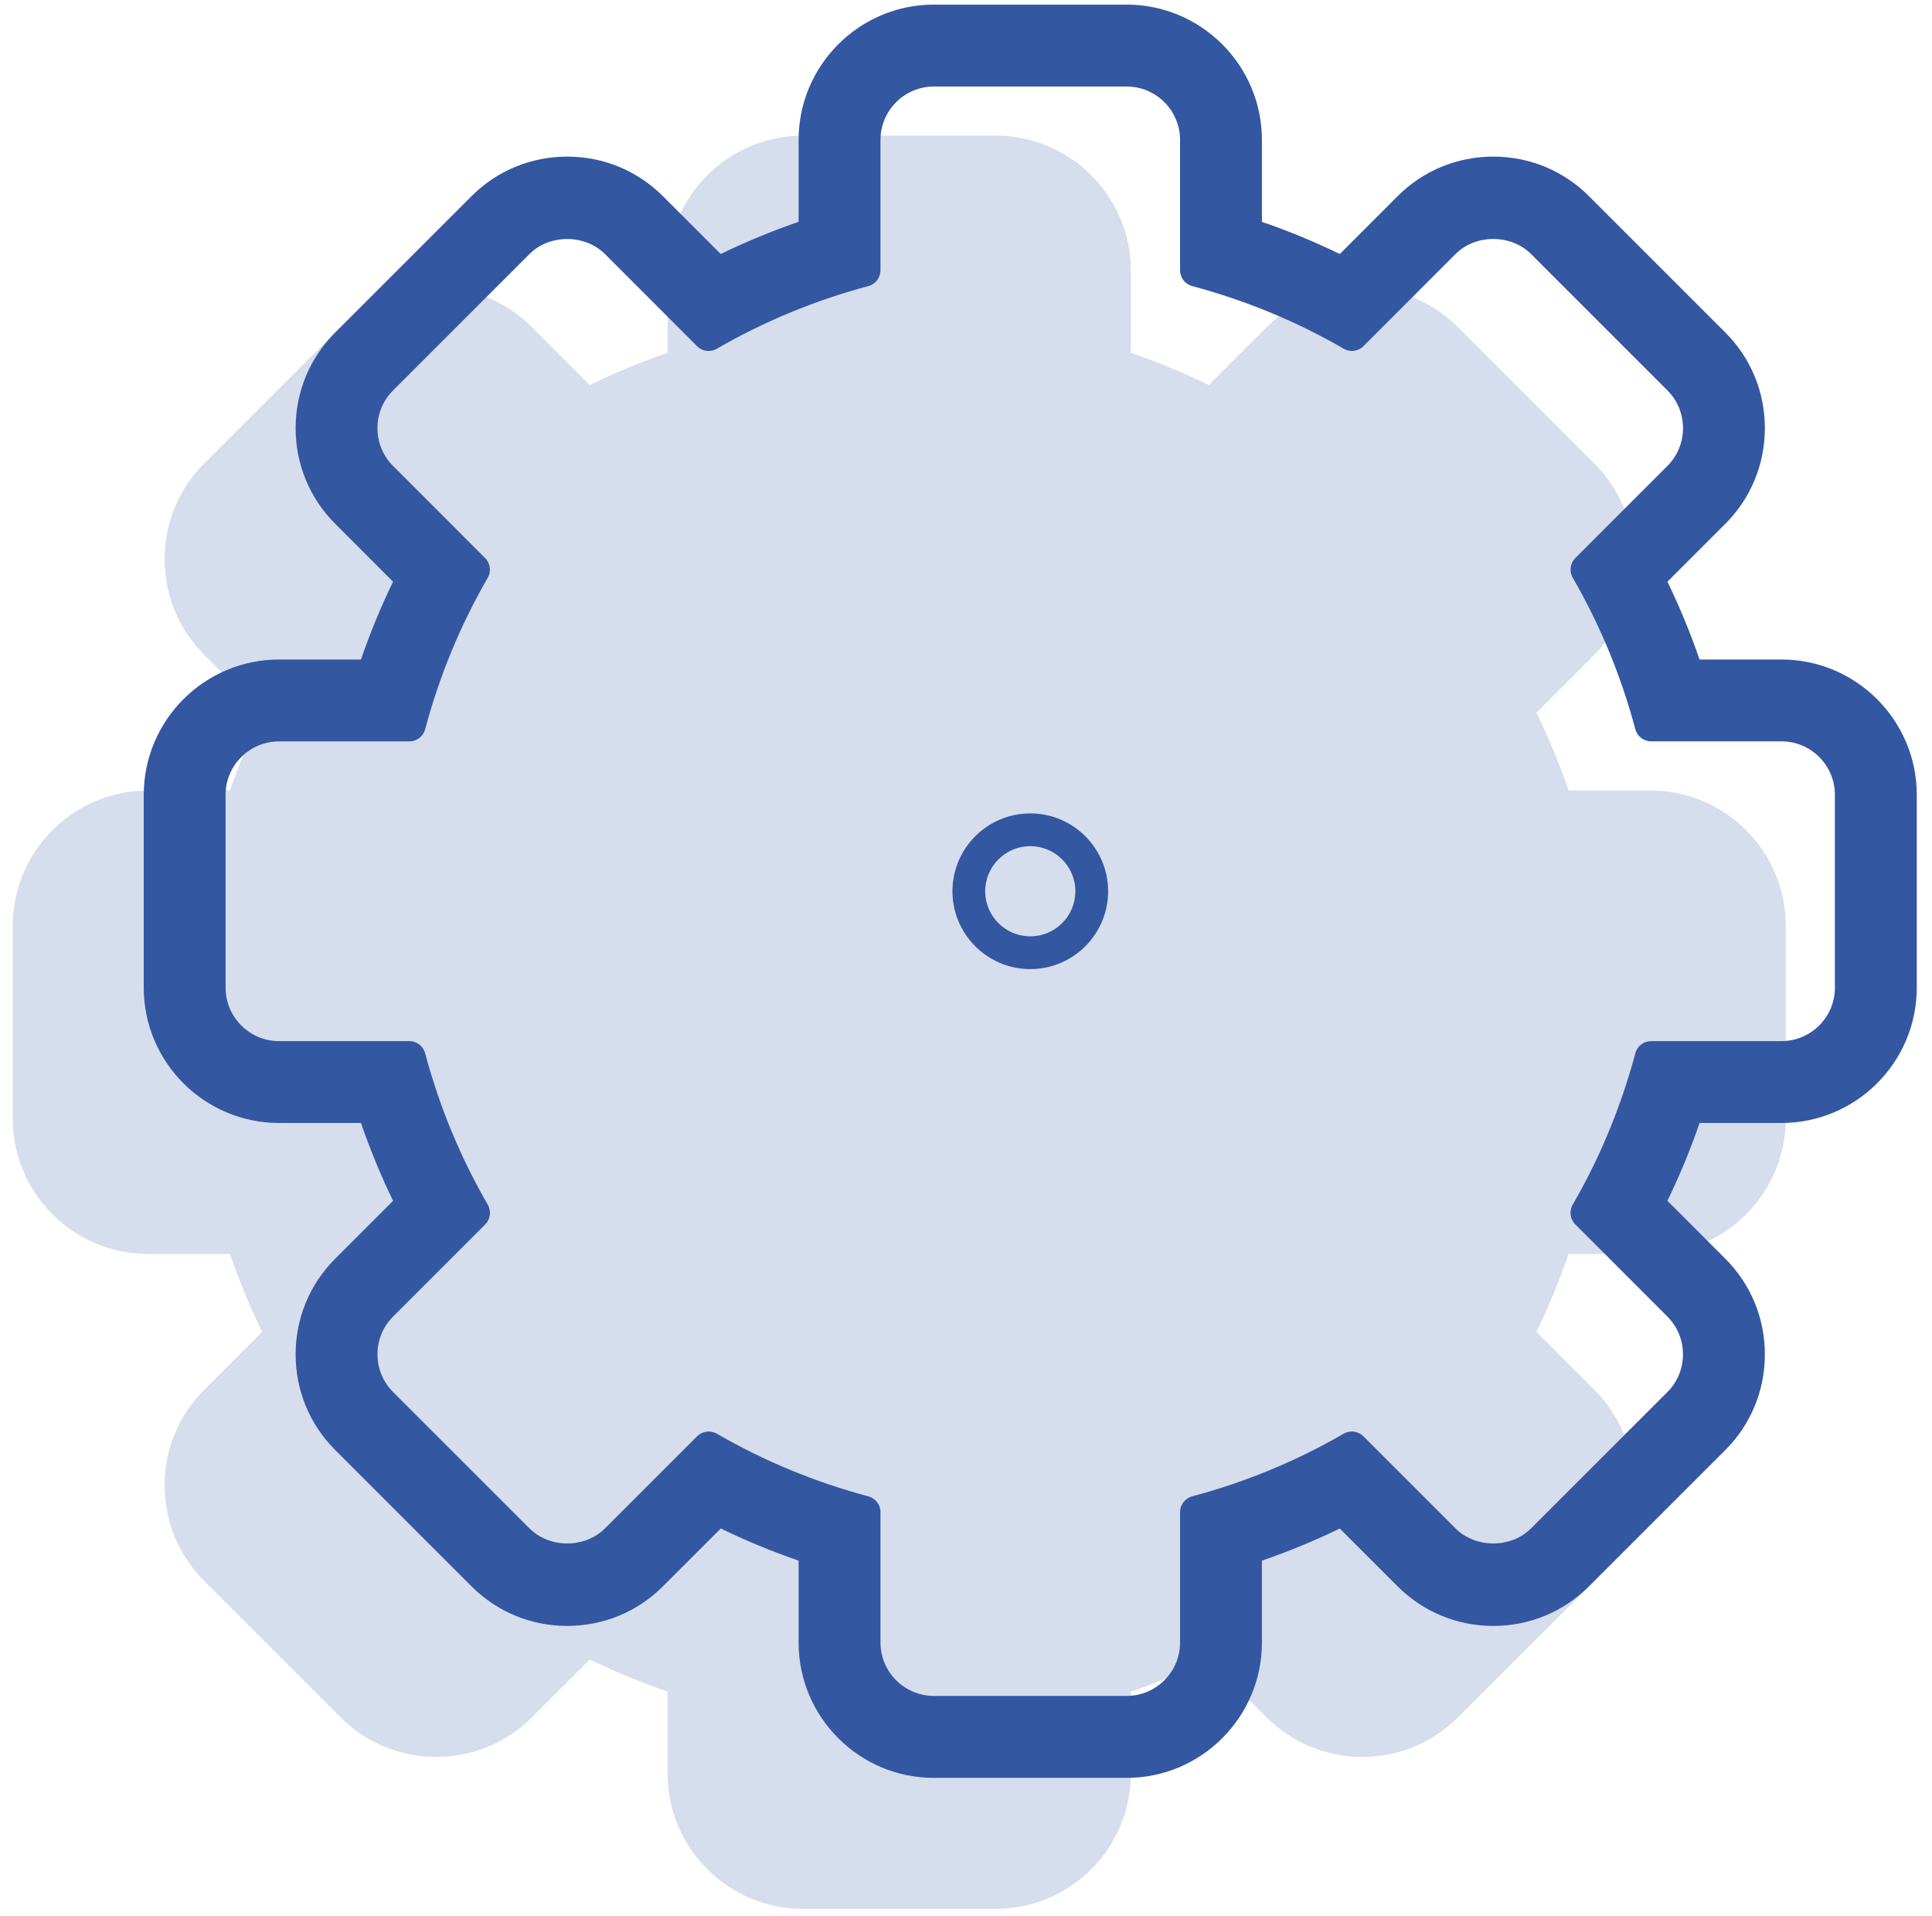 <?xml version="1.0" encoding="UTF-8" standalone="no"?>
<svg width="118px" height="117px" viewBox="0 0 118 117" version="1.1" xmlns="http://www.w3.org/2000/svg" xmlns:xlink="http://www.w3.org/1999/xlink" xmlns:sketch="http://www.bohemiancoding.com/sketch/ns">
    <!-- Generator: bin/sketchtool 1.4 (305) - http://www.bohemiancoding.com/sketch -->
    <title>Cog</title>
    <desc>Created with bin/sketchtool.</desc>
    <defs></defs>
    <g id="Page-1" stroke="none" stroke-width="1" fill="none" fill-rule="evenodd" sketch:type="MSPage">
        <g id="Desktop-HD" sketch:type="MSArtboardGroup" transform="translate(-662, -2763)" fill="#3357A1">
            <g id="Services" sketch:type="MSLayerGroup" transform="translate(0, 2304)">
                <g id="Обслуживание" transform="translate(635, 454)" sketch:type="MSShapeGroup">
                    <g id="Cog" transform="translate(27, 5)">
                        <path d="M9.046,48.276 C4.488,48.276 0.78,51.984 0.78,56.538 L0.78,68.316 C0.78,72.872 4.488,76.58 9.046,76.58 L14.046,76.58 C14.606,78.206 15.262,79.794 16.008,81.334 L12.474,84.868 C10.918,86.42 10.058,88.496 10.056,90.708 C10.056,92.918 10.916,94.996 12.476,96.554 L20.802,104.88 C22.36,106.436 24.434,107.294 26.644,107.294 C28.852,107.294 30.926,106.436 32.484,104.88 L36.022,101.344 C37.562,102.09 39.148,102.746 40.776,103.308 L40.776,108.31 C40.776,112.866 44.482,116.574 49.038,116.574 L60.812,116.574 C65.366,116.574 69.074,112.866 69.074,108.31 L69.074,103.308 C70.7,102.748 72.288,102.092 73.828,101.346 L77.364,104.88 C78.922,106.436 80.996,107.294 83.206,107.294 C85.414,107.294 87.488,106.436 89.046,104.88 L97.376,96.554 C98.934,94.996 99.794,92.92 99.792,90.708 C99.792,88.498 98.932,86.42 97.372,84.864 L93.84,81.332 C94.588,79.792 95.244,78.208 95.804,76.58 L100.804,76.58 C105.36,76.58 109.07,72.872 109.07,68.316 L109.07,56.538 C109.07,51.984 105.362,48.276 100.804,48.276 L95.804,48.276 C95.244,46.652 94.588,45.066 93.842,43.524 L97.378,39.988 C98.934,38.434 99.792,36.358 99.792,34.146 C99.792,31.936 98.934,29.86 97.374,28.304 L89.048,19.978 C87.488,18.42 85.414,17.564 83.206,17.564 C80.998,17.564 78.922,18.42 77.366,19.976 L73.832,23.512 C72.29,22.764 70.704,22.108 69.074,21.548 L69.074,16.546 C69.074,11.99 65.366,8.282 60.812,8.282 L49.038,8.282 C44.482,8.282 40.776,11.99 40.776,16.546 L40.776,21.546 C39.148,22.108 37.558,22.764 36.018,23.512 L32.486,19.978 C30.926,18.42 28.852,17.564 26.644,17.564 C24.436,17.564 22.36,18.42 20.804,19.976 L12.474,28.304 C10.916,29.86 10.056,31.936 10.056,34.146 C10.056,36.356 10.916,38.434 12.476,39.99 L16.006,43.524 C15.26,45.064 14.606,46.65 14.046,48.276 L9.046,48.276 L9.046,48.276 Z" id="Shape" fill-opacity="0.2"></path>
                        <g id="Trash" transform="translate(8, 0)">
                            <path d="M54.926,49.674 C52.304,49.674 50.172,51.806 50.172,54.428 C50.172,57.05 52.304,59.182 54.926,59.182 C57.548,59.182 59.68,57.05 59.68,54.428 C59.68,51.806 57.546,49.674 54.926,49.674 L54.926,49.674 Z M54.926,57.182 C53.406,57.182 52.172,55.948 52.172,54.428 C52.172,52.91 53.406,51.674 54.926,51.674 C56.444,51.674 57.68,52.91 57.68,54.428 C57.68,55.948 56.444,57.182 54.926,57.182 L54.926,57.182 Z" id="Shape"></path>
                            <path d="M100.804,40.276 L95.804,40.276 C95.244,38.652 94.588,37.066 93.842,35.524 L97.378,31.988 C98.934,30.434 99.792,28.358 99.792,26.146 C99.792,23.936 98.934,21.86 97.374,20.304 L89.048,11.978 C87.488,10.42 85.414,9.564 83.206,9.564 C80.998,9.564 78.922,10.42 77.366,11.976 L73.832,15.512 C72.29,14.764 70.704,14.108 69.074,13.548 L69.074,8.546 C69.074,3.99 65.366,0.282 60.812,0.282 L49.038,0.282 C44.482,0.282 40.776,3.99 40.776,8.546 L40.776,13.546 C39.148,14.108 37.558,14.764 36.018,15.512 L32.486,11.978 C30.926,10.42 28.852,9.564 26.644,9.564 C24.436,9.564 22.36,10.42 20.804,11.976 L12.474,20.304 C10.916,21.86 10.056,23.936 10.056,26.146 C10.056,28.356 10.916,30.434 12.476,31.99 L16.006,35.524 C15.26,37.064 14.606,38.65 14.046,40.276 L9.046,40.276 C4.488,40.276 0.78,43.984 0.78,48.538 L0.78,60.316 C0.78,64.872 4.488,68.58 9.046,68.58 L14.046,68.58 C14.606,70.206 15.262,71.794 16.008,73.334 L12.474,76.868 C10.918,78.42 10.058,80.496 10.056,82.708 C10.056,84.918 10.916,86.996 12.476,88.554 L20.802,96.88 C22.36,98.436 24.434,99.294 26.644,99.294 C28.852,99.294 30.926,98.436 32.484,96.88 L36.022,93.344 C37.562,94.09 39.148,94.746 40.776,95.308 L40.776,100.31 C40.776,104.866 44.482,108.574 49.038,108.574 L60.812,108.574 C65.366,108.574 69.074,104.866 69.074,100.31 L69.074,95.308 C70.7,94.748 72.288,94.092 73.828,93.346 L77.364,96.88 C78.922,98.436 80.996,99.294 83.206,99.294 C85.414,99.294 87.488,98.436 89.046,96.88 L97.376,88.554 C98.934,86.996 99.794,84.92 99.792,82.708 C99.792,80.498 98.932,78.42 97.372,76.864 L93.84,73.332 C94.588,71.792 95.244,70.208 95.804,68.58 L100.804,68.58 C105.36,68.58 109.07,64.872 109.07,60.316 L109.07,48.538 C109.07,43.984 105.362,40.276 100.804,40.276 L100.804,40.276 Z M100.804,63.58 L92.846,63.58 C92.392,63.58 91.996,63.884 91.88,64.322 C91.008,67.582 89.722,70.694 88.056,73.566 C87.828,73.958 87.894,74.456 88.214,74.774 L93.838,80.402 C94.452,81.014 94.79,81.832 94.79,82.704 C94.79,83.58 94.452,84.4 93.838,85.012 L85.51,93.338 C84.284,94.564 82.124,94.564 80.896,93.338 L75.272,87.714 C74.952,87.394 74.456,87.328 74.064,87.556 C71.188,89.222 68.078,90.51 64.816,91.38 C64.378,91.496 64.074,91.892 64.074,92.344 L64.074,100.304 C64.074,102.104 62.612,103.568 60.812,103.568 L49.038,103.568 C47.24,103.568 45.776,102.106 45.776,100.304 L45.776,92.346 C45.776,91.892 45.472,91.498 45.034,91.382 C41.772,90.508 38.66,89.222 35.784,87.556 C35.628,87.466 35.456,87.422 35.284,87.422 C35.024,87.422 34.768,87.524 34.576,87.714 L28.952,93.338 C27.726,94.564 25.566,94.564 24.338,93.338 L16.01,85.012 C15.394,84.398 15.056,83.578 15.056,82.704 C15.056,81.83 15.394,81.012 16.01,80.4 L21.634,74.776 C21.954,74.456 22.018,73.96 21.792,73.568 C20.124,70.694 18.838,67.584 17.966,64.322 C17.85,63.884 17.454,63.58 17.002,63.58 L9.044,63.58 C7.244,63.58 5.778,62.118 5.778,60.316 L5.778,48.538 C5.778,46.74 7.242,45.276 9.044,45.276 L17.002,45.276 C17.456,45.276 17.852,44.972 17.966,44.534 C18.838,41.276 20.122,38.164 21.788,35.288 C22.014,34.896 21.95,34.4 21.63,34.08 L16.008,28.456 C15.392,27.842 15.054,27.024 15.054,26.148 C15.054,25.274 15.392,24.456 16.008,23.842 L24.336,15.516 C25.562,14.29 27.722,14.29 28.95,15.516 L34.572,21.14 C34.892,21.462 35.388,21.526 35.78,21.298 C38.656,19.632 41.768,18.344 45.034,17.472 C45.472,17.354 45.776,16.958 45.776,16.506 L45.776,8.548 C45.776,6.75 47.238,5.284 49.038,5.284 L60.812,5.284 C62.61,5.284 64.074,6.748 64.074,8.548 L64.074,16.506 C64.074,16.96 64.378,17.356 64.816,17.472 C68.078,18.344 71.192,19.628 74.068,21.296 C74.46,21.524 74.956,21.46 75.276,21.138 L80.898,15.514 C82.124,14.288 84.284,14.288 85.512,15.514 L93.84,23.842 C94.454,24.454 94.792,25.274 94.792,26.146 C94.792,27.022 94.454,27.84 93.84,28.454 L88.218,34.078 C87.898,34.398 87.832,34.894 88.06,35.286 C89.726,38.166 91.012,41.278 91.88,44.532 C91.998,44.97 92.394,45.274 92.846,45.274 L100.804,45.274 C102.604,45.274 104.07,46.736 104.07,48.536 L104.07,60.314 C104.07,62.116 102.606,63.58 100.804,63.58 L100.804,63.58 Z" id="Shape"></path>
                        </g>
                    </g>
                </g>
            </g>
        </g>
    </g>
</svg>